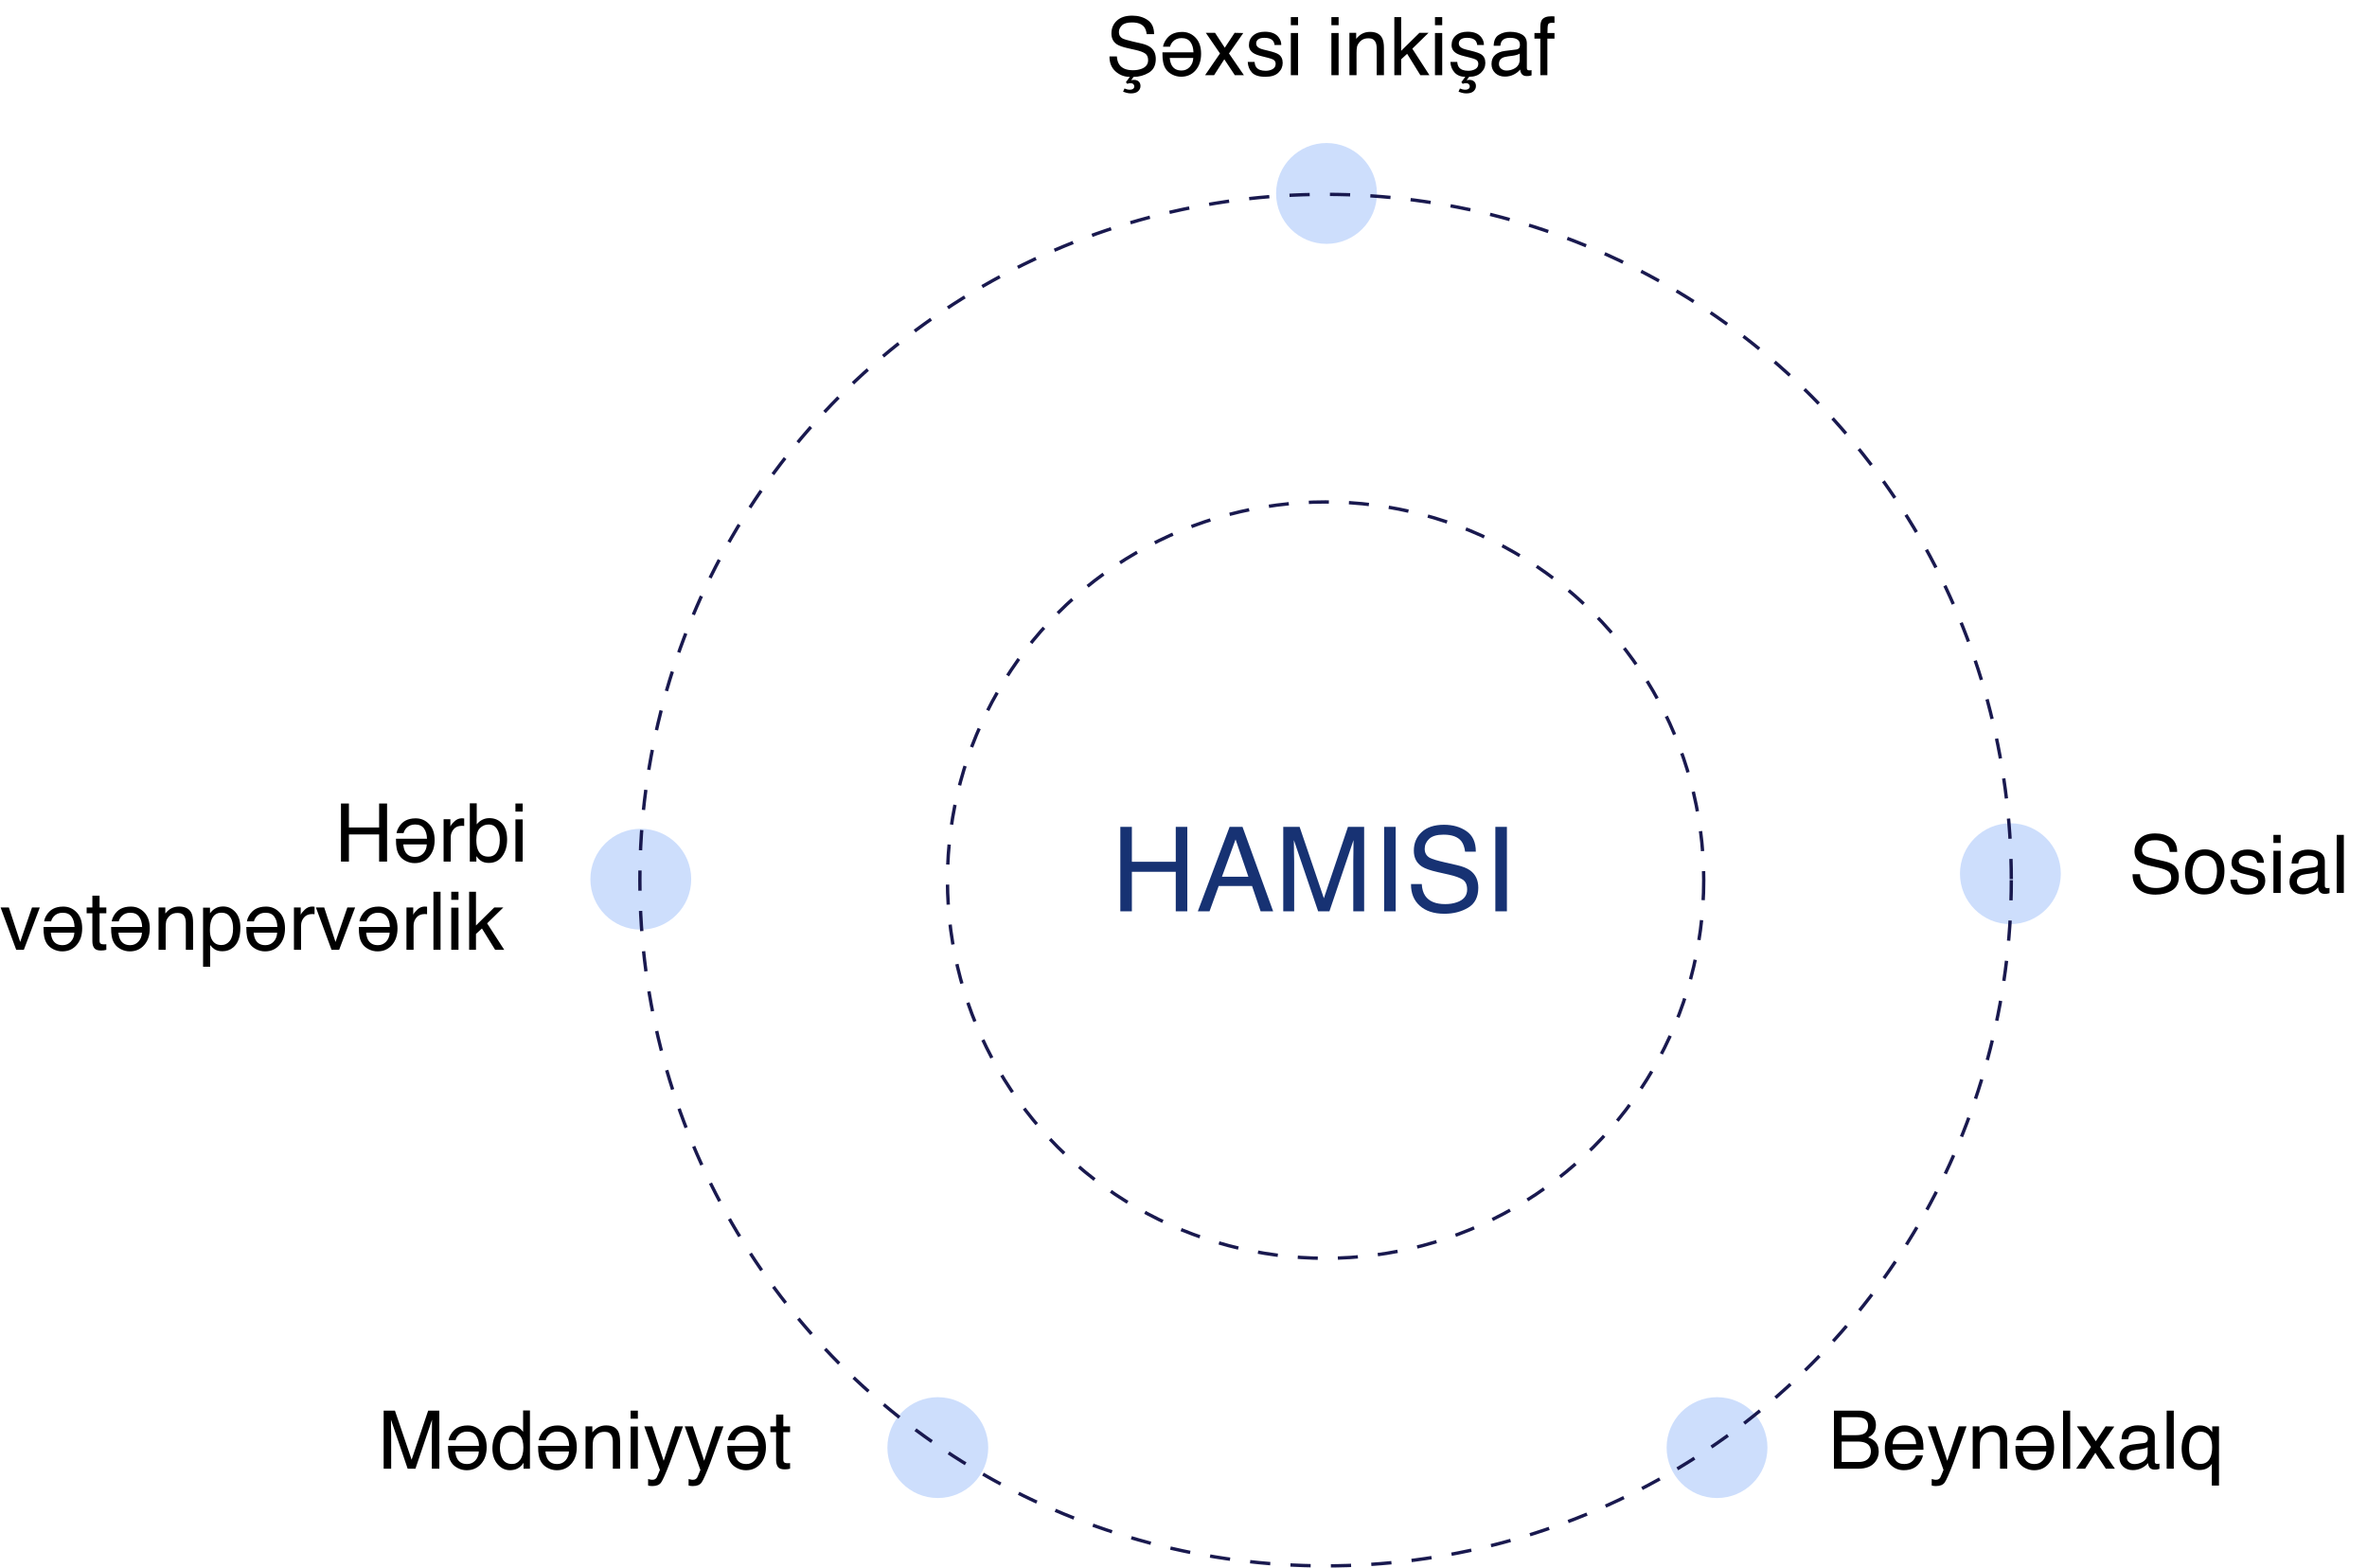 <svg width="1291" height="855" viewBox="0 0 1291 855" fill="none" xmlns="http://www.w3.org/2000/svg">
<path d="M611.045 450.971H617.343V469.99H641.282V450.971H647.58V497H641.282V475.474H617.343V497H611.045V450.971ZM680.887 478.137L673.9 457.802L666.474 478.137H680.887ZM670.641 450.971H677.691L694.392 497H687.561L682.893 483.213H664.688L659.706 497H653.314L670.641 450.971ZM699.907 450.971H708.837L722.059 489.887L735.188 450.971H744.024V497H738.102V469.834C738.102 468.894 738.123 467.338 738.165 465.165C738.207 462.993 738.228 460.664 738.228 458.178L725.099 497H718.926L705.703 458.178V459.588C705.703 460.716 705.724 462.439 705.766 464.758C705.829 467.056 705.86 468.748 705.86 469.834V497H699.907V450.971ZM754.928 450.971H761.226V497H754.928V450.971ZM775.452 482.148C775.598 484.759 776.214 486.879 777.301 488.509C779.369 491.558 783.014 493.083 788.236 493.083C790.576 493.083 792.706 492.749 794.628 492.081C798.346 490.786 800.205 488.467 800.205 485.125C800.205 482.618 799.422 480.832 797.855 479.767C796.268 478.722 793.782 477.813 790.398 477.041L784.163 475.631C780.089 474.711 777.207 473.698 775.515 472.591C772.59 470.669 771.128 467.797 771.128 463.974C771.128 459.838 772.559 456.444 775.421 453.791C778.282 451.138 782.335 449.812 787.578 449.812C792.403 449.812 796.498 450.981 799.861 453.321C803.245 455.64 804.937 459.358 804.937 464.476H799.077C798.764 462.011 798.096 460.12 797.072 458.804C795.171 456.402 791.944 455.201 787.39 455.201C783.713 455.201 781.071 455.974 779.463 457.52C777.854 459.066 777.05 460.862 777.05 462.909C777.05 465.165 777.99 466.815 779.87 467.86C781.102 468.528 783.891 469.364 788.236 470.366L794.691 471.839C797.803 472.549 800.205 473.521 801.897 474.753C804.822 476.905 806.284 480.028 806.284 484.122C806.284 489.219 804.425 492.864 800.707 495.057C797.009 497.251 792.706 498.347 787.797 498.347C782.074 498.347 777.593 496.885 774.355 493.961C771.117 491.057 769.53 487.119 769.592 482.148H775.452ZM815.59 450.971H821.888V497H815.59V450.971Z" fill="#173273"/>
<path d="M609.167 30.779C609.267 32.576 609.692 34.035 610.439 35.157C611.862 37.255 614.371 38.305 617.964 38.305C619.574 38.305 621.041 38.075 622.363 37.615C624.922 36.723 626.201 35.128 626.201 32.828C626.201 31.103 625.655 29.881 624.562 29.162C623.484 28.429 621.781 27.797 619.452 27.265L615.161 26.294C612.358 25.662 610.374 24.965 609.21 24.203C607.197 22.88 606.191 20.904 606.191 18.273C606.191 15.427 607.176 13.091 609.145 11.265C611.115 9.44 613.903 8.527 617.512 8.527C620.832 8.527 623.65 9.332 625.964 10.942C628.293 12.538 629.457 15.096 629.457 18.618H625.425C625.209 16.922 624.749 15.621 624.045 14.715C622.737 13.062 620.516 12.236 617.382 12.236C614.852 12.236 613.034 12.768 611.927 13.831C610.82 14.895 610.267 16.131 610.267 17.54C610.267 19.093 610.913 20.228 612.207 20.947C613.055 21.407 614.974 21.982 617.964 22.672L622.406 23.685C624.548 24.174 626.201 24.843 627.366 25.691C629.378 27.171 630.384 29.32 630.384 32.138C630.384 35.645 629.105 38.154 626.546 39.663C624.002 41.172 621.242 41.927 618.266 41.927L616.951 43.76C617.368 43.631 617.907 43.566 618.568 43.566C619.574 43.566 620.401 43.853 621.048 44.428C621.709 45.018 622.04 45.852 622.04 46.93C622.04 48.022 621.608 48.964 620.746 49.754C619.883 50.545 618.561 50.94 616.778 50.94C616.017 50.94 615.226 50.833 614.407 50.617C613.947 50.502 613.328 50.301 612.552 50.013L613.307 48.267C613.853 48.468 614.277 48.611 614.579 48.698C615.168 48.856 615.7 48.935 616.175 48.935C616.707 48.935 617.167 48.856 617.555 48.698C618.302 48.396 618.676 47.85 618.676 47.059C618.676 46.599 618.482 46.197 618.094 45.852C617.72 45.521 617.217 45.356 616.584 45.356C616.268 45.356 615.981 45.384 615.722 45.442C615.477 45.499 615.183 45.593 614.838 45.722L614.083 44.838L616.218 41.927C613.242 41.927 610.64 40.928 608.412 38.93C606.184 36.917 605.092 34.201 605.135 30.779H609.167ZM635.904 37.701C635.128 36.537 634.611 35.178 634.352 33.626C634.122 32.562 634.007 30.866 634.007 28.537H650.933C650.861 26.194 650.308 24.318 649.273 22.909C648.238 21.486 646.635 20.774 644.465 20.774C642.438 20.774 640.821 21.443 639.613 22.78C638.923 23.556 638.434 24.454 638.147 25.475H634.33C634.431 24.627 634.761 23.685 635.322 22.65C635.897 21.601 636.537 20.746 637.241 20.084C638.42 18.934 639.879 18.158 641.618 17.756C642.553 17.526 643.609 17.411 644.788 17.411C647.663 17.411 650.1 18.46 652.098 20.559C654.096 22.643 655.095 25.569 655.095 29.335C655.095 33.044 654.089 36.055 652.076 38.369C650.064 40.684 647.433 41.841 644.184 41.841C642.546 41.841 640.957 41.46 639.419 40.698C637.881 39.922 636.709 38.923 635.904 37.701ZM637.996 31.62C638.154 33.302 638.521 34.646 639.096 35.653C640.159 37.521 641.935 38.456 644.421 38.456C646.204 38.456 647.699 37.816 648.906 36.537C650.114 35.243 650.754 33.604 650.826 31.62H637.996ZM657.682 17.907H662.706L668.011 26.036L673.38 17.907L678.102 18.014L670.318 29.162L678.447 41H673.488L667.752 32.332L662.189 41H657.273L665.402 29.162L657.682 17.907ZM684.269 33.755C684.384 35.049 684.707 36.041 685.239 36.731C686.217 37.981 687.913 38.607 690.328 38.607C691.765 38.607 693.03 38.297 694.123 37.679C695.215 37.047 695.762 36.077 695.762 34.769C695.762 33.777 695.323 33.022 694.446 32.504C693.886 32.188 692.779 31.822 691.126 31.405L688.042 30.628C686.073 30.14 684.621 29.593 683.687 28.99C682.019 27.94 681.185 26.488 681.185 24.634C681.185 22.449 681.969 20.681 683.536 19.33C685.117 17.979 687.237 17.303 689.897 17.303C693.375 17.303 695.884 18.323 697.422 20.365C698.385 21.659 698.852 23.053 698.824 24.548H695.158C695.086 23.671 694.777 22.873 694.231 22.154C693.339 21.134 691.794 20.623 689.595 20.623C688.129 20.623 687.015 20.904 686.253 21.464C685.505 22.025 685.131 22.765 685.131 23.685C685.131 24.692 685.627 25.497 686.619 26.1C687.194 26.46 688.042 26.776 689.164 27.049L691.729 27.674C694.518 28.35 696.387 29.004 697.336 29.637C698.845 30.628 699.6 32.188 699.6 34.316C699.6 36.371 698.816 38.147 697.249 39.642C695.697 41.137 693.325 41.884 690.134 41.884C686.698 41.884 684.262 41.108 682.824 39.555C681.401 37.988 680.639 36.055 680.539 33.755H684.269ZM704.042 18.014H707.988V41H704.042V18.014ZM704.042 9.325H707.988V13.723H704.042V9.325ZM726.165 18.014H730.111V41H726.165V18.014ZM726.165 9.325H730.111V13.723H726.165V9.325ZM735.997 17.907H739.684V21.184C740.777 19.833 741.934 18.863 743.156 18.273C744.378 17.684 745.736 17.389 747.231 17.389C750.509 17.389 752.723 18.532 753.873 20.817C754.505 22.068 754.821 23.858 754.821 26.187V41H750.875V26.445C750.875 25.037 750.667 23.901 750.25 23.038C749.56 21.601 748.309 20.882 746.498 20.882C745.578 20.882 744.823 20.976 744.234 21.163C743.17 21.479 742.236 22.111 741.431 23.06C740.784 23.822 740.36 24.613 740.159 25.432C739.972 26.237 739.878 27.394 739.878 28.904V41H735.997V17.907ZM760.492 9.325H764.222V27.718L774.184 17.907H779.144L770.303 26.553L779.64 41H774.68L767.478 29.356L764.222 32.332V41H760.492V9.325ZM782.658 18.014H786.604V41H782.658V18.014ZM782.658 9.325H786.604V13.723H782.658V9.325ZM794.798 33.755C794.913 35.049 795.236 36.041 795.768 36.731C796.746 37.981 798.442 38.607 800.857 38.607C802.295 38.607 803.56 38.297 804.652 37.679C805.745 37.047 806.291 36.077 806.291 34.769C806.291 33.777 805.852 33.022 804.976 32.504C804.415 32.188 803.308 31.822 801.655 31.405L798.571 30.628C796.602 30.14 795.15 29.593 794.216 28.99C792.548 27.94 791.715 26.488 791.715 24.634C791.715 22.449 792.498 20.681 794.065 19.33C795.646 17.979 797.766 17.303 800.426 17.303C803.905 17.303 806.413 18.323 807.951 20.365C808.914 21.659 809.381 23.053 809.353 24.548H805.687C805.615 23.671 805.306 22.873 804.76 22.154C803.869 21.134 802.323 20.623 800.124 20.623C798.658 20.623 797.544 20.904 796.782 21.464C796.034 22.025 795.661 22.765 795.661 23.685C795.661 24.692 796.156 25.497 797.148 26.1C797.723 26.46 798.571 26.776 799.693 27.049L802.259 27.674C805.047 28.35 806.916 29.004 807.865 29.637C809.374 30.628 810.129 32.188 810.129 34.316C810.129 36.371 809.346 38.147 807.779 39.642C806.226 41.137 804.063 41.884 801.288 41.884L799.908 43.76C800.325 43.631 800.864 43.566 801.526 43.566C802.532 43.566 803.358 43.853 804.005 44.428C804.666 45.018 804.997 45.852 804.997 46.93C804.997 48.022 804.566 48.964 803.703 49.754C802.841 50.545 801.518 50.94 799.736 50.94C798.974 50.94 798.183 50.833 797.364 50.617C796.904 50.502 796.286 50.301 795.51 50.013L796.264 48.267C796.811 48.468 797.235 48.611 797.536 48.698C798.126 48.856 798.658 48.935 799.132 48.935C799.664 48.935 800.124 48.856 800.512 48.698C801.26 48.396 801.633 47.85 801.633 47.059C801.633 46.599 801.439 46.197 801.051 45.852C800.677 45.521 800.174 45.356 799.542 45.356C799.226 45.356 798.938 45.384 798.679 45.442C798.435 45.499 798.14 45.593 797.795 45.722L797.041 44.838L799.197 41.884C796.739 41.884 794.791 41.108 793.353 39.555C791.93 37.988 791.168 36.055 791.068 33.755H794.798ZM817.546 34.855C817.546 35.976 817.956 36.86 818.775 37.507C819.595 38.154 820.565 38.477 821.686 38.477C823.052 38.477 824.375 38.161 825.654 37.528C827.81 36.479 828.888 34.761 828.888 32.375V29.248C828.414 29.55 827.803 29.802 827.055 30.003C826.308 30.204 825.575 30.348 824.856 30.434L822.506 30.736C821.097 30.923 820.04 31.218 819.336 31.62C818.143 32.296 817.546 33.374 817.546 34.855ZM826.948 27.006C827.839 26.891 828.435 26.517 828.737 25.885C828.91 25.54 828.996 25.044 828.996 24.397C828.996 23.074 828.522 22.119 827.573 21.529C826.639 20.925 825.295 20.623 823.541 20.623C821.514 20.623 820.076 21.17 819.228 22.262C818.754 22.866 818.445 23.764 818.301 24.957H814.679C814.75 22.111 815.67 20.135 817.439 19.028C819.221 17.907 821.284 17.346 823.627 17.346C826.344 17.346 828.55 17.863 830.247 18.898C831.929 19.933 832.77 21.544 832.77 23.729V37.032C832.77 37.435 832.849 37.758 833.007 38.003C833.179 38.247 833.531 38.369 834.063 38.369C834.236 38.369 834.43 38.362 834.645 38.348C834.861 38.319 835.091 38.283 835.335 38.24V41.108C834.732 41.28 834.272 41.388 833.955 41.431C833.639 41.474 833.208 41.496 832.662 41.496C831.325 41.496 830.355 41.022 829.751 40.073C829.435 39.57 829.212 38.858 829.082 37.938C828.292 38.973 827.156 39.872 825.675 40.633C824.195 41.395 822.563 41.776 820.781 41.776C818.639 41.776 816.885 41.129 815.52 39.836C814.168 38.528 813.493 36.896 813.493 34.941C813.493 32.799 814.161 31.139 815.498 29.96C816.835 28.781 818.589 28.055 820.759 27.782L826.948 27.006ZM840.122 14.392C840.18 12.782 840.46 11.603 840.963 10.856C841.869 9.533 843.615 8.872 846.203 8.872C846.447 8.872 846.699 8.879 846.958 8.893C847.216 8.908 847.511 8.929 847.842 8.958V12.494C847.439 12.466 847.144 12.451 846.958 12.451C846.785 12.437 846.62 12.43 846.462 12.43C845.283 12.43 844.579 12.739 844.349 13.357C844.119 13.961 844.004 15.513 844.004 18.014H847.842V21.076H843.96V41H840.122V21.076H836.91V18.014H840.122V14.392Z" fill="black"/>
<path d="M1167.17 476.779C1167.27 478.576 1167.69 480.035 1168.44 481.157C1169.86 483.255 1172.37 484.305 1175.96 484.305C1177.57 484.305 1179.04 484.075 1180.36 483.615C1182.92 482.723 1184.2 481.128 1184.2 478.828C1184.2 477.103 1183.66 475.874 1182.58 475.141C1181.49 474.422 1179.78 473.797 1177.45 473.265L1173.16 472.294C1170.36 471.662 1168.37 470.965 1167.21 470.203C1165.2 468.88 1164.19 466.904 1164.19 464.273C1164.19 461.427 1165.18 459.091 1167.15 457.265C1169.11 455.44 1171.9 454.527 1175.51 454.527C1178.83 454.527 1181.65 455.332 1183.96 456.942C1186.29 458.538 1187.46 461.096 1187.46 464.618H1183.42C1183.21 462.922 1182.75 461.621 1182.04 460.715C1180.74 459.062 1178.52 458.236 1175.38 458.236C1172.85 458.236 1171.03 458.768 1169.93 459.831C1168.82 460.895 1168.27 462.131 1168.27 463.54C1168.27 465.093 1168.91 466.228 1170.21 466.947C1171.06 467.407 1172.97 467.982 1175.96 468.672L1180.41 469.685C1182.55 470.174 1184.2 470.843 1185.37 471.691C1187.38 473.171 1188.38 475.32 1188.38 478.138C1188.38 481.645 1187.1 484.154 1184.55 485.663C1182 487.172 1179.04 487.927 1175.66 487.927C1171.72 487.927 1168.64 486.921 1166.41 484.908C1164.18 482.91 1163.09 480.201 1163.13 476.779H1167.17ZM1202.46 484.499C1205.04 484.499 1206.8 483.528 1207.75 481.588C1208.71 479.633 1209.19 477.462 1209.19 475.076C1209.19 472.92 1208.85 471.166 1208.16 469.815C1207.06 467.687 1205.18 466.623 1202.51 466.623C1200.14 466.623 1198.41 467.529 1197.33 469.34C1196.25 471.152 1195.72 473.337 1195.72 475.895C1195.72 478.353 1196.25 480.402 1197.33 482.041C1198.41 483.679 1200.12 484.499 1202.46 484.499ZM1202.62 463.238C1205.59 463.238 1208.11 464.23 1210.16 466.214C1212.22 468.198 1213.25 471.116 1213.25 474.968C1213.25 478.691 1212.34 481.768 1210.53 484.197C1208.72 486.626 1205.91 487.841 1202.1 487.841C1198.92 487.841 1196.4 486.77 1194.53 484.628C1192.66 482.472 1191.73 479.583 1191.73 475.96C1191.73 472.079 1192.71 468.988 1194.68 466.688C1196.65 464.388 1199.29 463.238 1202.62 463.238ZM1220.19 479.755C1220.3 481.049 1220.63 482.041 1221.16 482.731C1222.14 483.981 1223.83 484.607 1226.25 484.607C1227.69 484.607 1228.95 484.298 1230.04 483.679C1231.14 483.047 1231.68 482.077 1231.68 480.768C1231.68 479.777 1231.24 479.022 1230.37 478.504C1229.81 478.188 1228.7 477.822 1227.05 477.405L1223.96 476.628C1221.99 476.14 1220.54 475.593 1219.61 474.99C1217.94 473.94 1217.11 472.488 1217.11 470.634C1217.11 468.449 1217.89 466.681 1219.46 465.33C1221.04 463.978 1223.16 463.303 1225.82 463.303C1229.3 463.303 1231.8 464.323 1233.34 466.365C1234.31 467.658 1234.77 469.053 1234.74 470.548H1231.08C1231.01 469.671 1230.7 468.873 1230.15 468.154C1229.26 467.134 1227.71 466.623 1225.51 466.623C1224.05 466.623 1222.93 466.904 1222.17 467.464C1221.43 468.025 1221.05 468.765 1221.05 469.685C1221.05 470.692 1221.55 471.497 1222.54 472.1C1223.11 472.46 1223.96 472.776 1225.08 473.049L1227.65 473.674C1230.44 474.35 1232.31 475.004 1233.26 475.637C1234.77 476.628 1235.52 478.188 1235.52 480.316C1235.52 482.371 1234.74 484.147 1233.17 485.642C1231.62 487.137 1229.25 487.884 1226.05 487.884C1222.62 487.884 1220.18 487.108 1218.74 485.555C1217.32 483.988 1216.56 482.055 1216.46 479.755H1220.19ZM1239.96 464.014H1243.91V487H1239.96V464.014ZM1239.96 455.325H1243.91V459.723H1239.96V455.325ZM1252.77 480.855C1252.77 481.976 1253.18 482.86 1254 483.507C1254.82 484.154 1255.79 484.477 1256.91 484.477C1258.28 484.477 1259.6 484.161 1260.88 483.528C1263.03 482.479 1264.11 480.761 1264.11 478.375V475.248C1263.64 475.55 1263.03 475.802 1262.28 476.003C1261.53 476.204 1260.8 476.348 1260.08 476.434L1257.73 476.736C1256.32 476.923 1255.26 477.218 1254.56 477.62C1253.37 478.296 1252.77 479.374 1252.77 480.855ZM1262.17 473.006C1263.06 472.891 1263.66 472.517 1263.96 471.885C1264.13 471.54 1264.22 471.044 1264.22 470.397C1264.22 469.074 1263.75 468.118 1262.8 467.529C1261.86 466.925 1260.52 466.623 1258.76 466.623C1256.74 466.623 1255.3 467.17 1254.45 468.262C1253.98 468.866 1253.67 469.764 1253.52 470.958H1249.9C1249.97 468.111 1250.89 466.135 1252.66 465.028C1254.44 463.907 1256.51 463.346 1258.85 463.346C1261.57 463.346 1263.77 463.863 1265.47 464.898C1267.15 465.933 1267.99 467.543 1267.99 469.728V483.033C1267.99 483.435 1268.07 483.758 1268.23 484.003C1268.4 484.247 1268.75 484.369 1269.29 484.369C1269.46 484.369 1269.65 484.362 1269.87 484.348C1270.08 484.319 1270.31 484.283 1270.56 484.24V487.108C1269.96 487.28 1269.5 487.388 1269.18 487.431C1268.86 487.474 1268.43 487.496 1267.89 487.496C1266.55 487.496 1265.58 487.022 1264.97 486.073C1264.66 485.57 1264.44 484.858 1264.31 483.938C1263.52 484.973 1262.38 485.872 1260.9 486.633C1259.42 487.395 1257.79 487.776 1256 487.776C1253.86 487.776 1252.11 487.129 1250.74 485.836C1249.39 484.528 1248.72 482.896 1248.72 480.941C1248.72 478.799 1249.38 477.139 1250.72 475.96C1252.06 474.781 1253.81 474.055 1255.98 473.782L1262.17 473.006ZM1274.48 455.325H1278.36V487H1274.48V455.325Z" fill="black"/>
<path d="M185.971 438.218H190.305V451.306H206.778V438.218H211.112V469.893H206.778V455.079H190.305V469.893H185.971V438.218ZM217.861 466.594C217.085 465.429 216.568 464.071 216.309 462.518C216.079 461.455 215.964 459.758 215.964 457.43H232.89C232.819 455.087 232.265 453.211 231.23 451.802C230.195 450.379 228.592 449.667 226.422 449.667C224.395 449.667 222.778 450.336 221.57 451.673C220.88 452.449 220.391 453.347 220.104 454.368H216.287C216.388 453.52 216.719 452.578 217.279 451.543C217.854 450.494 218.494 449.638 219.198 448.977C220.377 447.827 221.836 447.051 223.576 446.648C224.51 446.418 225.566 446.303 226.745 446.303C229.62 446.303 232.057 447.353 234.055 449.452C236.053 451.536 237.052 454.461 237.052 458.228C237.052 461.936 236.046 464.948 234.033 467.262C232.021 469.577 229.39 470.734 226.141 470.734C224.503 470.734 222.914 470.353 221.376 469.591C219.838 468.815 218.666 467.816 217.861 466.594ZM219.953 460.513C220.111 462.195 220.478 463.539 221.053 464.545C222.116 466.414 223.892 467.348 226.379 467.348C228.161 467.348 229.656 466.709 230.864 465.429C232.071 464.136 232.711 462.497 232.783 460.513H219.953ZM241.947 446.799H245.634V450.788C245.936 450.012 246.676 449.071 247.855 447.964C249.034 446.843 250.392 446.282 251.93 446.282C252.002 446.282 252.124 446.289 252.297 446.303C252.469 446.318 252.764 446.347 253.181 446.39V450.487C252.951 450.443 252.735 450.415 252.534 450.4C252.347 450.386 252.139 450.379 251.909 450.379C249.954 450.379 248.451 451.011 247.402 452.276C246.353 453.527 245.828 454.972 245.828 456.61V469.893H241.947V446.799ZM256.243 438.11H260.016V449.603C260.864 448.496 261.878 447.655 263.056 447.08C264.235 446.49 265.514 446.196 266.894 446.196C269.769 446.196 272.098 447.188 273.881 449.171C275.678 451.141 276.576 454.052 276.576 457.904C276.576 461.555 275.692 464.588 273.924 467.003C272.156 469.418 269.705 470.626 266.571 470.626C264.817 470.626 263.337 470.202 262.129 469.354C261.41 468.851 260.641 468.046 259.822 466.939V469.893H256.243V438.11ZM266.334 467.198C268.433 467.198 269.999 466.364 271.034 464.696C272.084 463.029 272.609 460.829 272.609 458.098C272.609 455.669 272.084 453.656 271.034 452.061C269.999 450.465 268.469 449.667 266.442 449.667C264.674 449.667 263.121 450.321 261.784 451.629C260.462 452.938 259.8 455.094 259.8 458.098C259.8 460.269 260.074 462.03 260.62 463.381C261.64 465.925 263.545 467.198 266.334 467.198ZM281.126 446.907H285.072V469.893H281.126V446.907ZM281.126 438.218H285.072V442.616H281.126V438.218Z" fill="black"/>
<path d="M4.842 494.928L11.009 513.73L17.456 494.928H21.704L12.993 518.021H8.853L0.336 494.928H4.842ZM25.629 514.722C24.852 513.558 24.335 512.199 24.076 510.647C23.846 509.583 23.731 507.887 23.731 505.558H40.658C40.586 503.215 40.032 501.339 38.997 499.93C37.962 498.507 36.359 497.796 34.189 497.796C32.162 497.796 30.545 498.464 29.337 499.801C28.647 500.577 28.159 501.476 27.871 502.496H24.055C24.155 501.648 24.486 500.707 25.046 499.672C25.621 498.622 26.261 497.767 26.965 497.106C28.144 495.956 29.603 495.179 31.343 494.777C32.277 494.547 33.334 494.432 34.512 494.432C37.387 494.432 39.824 495.481 41.822 497.58C43.82 499.664 44.819 502.59 44.819 506.356C44.819 510.065 43.813 513.076 41.8 515.391C39.788 517.705 37.157 518.862 33.909 518.862C32.27 518.862 30.681 518.481 29.143 517.719C27.605 516.943 26.434 515.944 25.629 514.722ZM27.72 508.642C27.878 510.323 28.245 511.668 28.82 512.674C29.884 514.542 31.659 515.477 34.146 515.477C35.928 515.477 37.423 514.837 38.631 513.558C39.838 512.264 40.478 510.625 40.55 508.642H27.72ZM50.382 488.481H54.307V494.928H57.994V498.098H54.307V513.17C54.307 513.975 54.58 514.514 55.126 514.787C55.428 514.945 55.931 515.024 56.635 515.024C56.822 515.024 57.023 515.024 57.239 515.024C57.455 515.01 57.706 514.988 57.994 514.959V518.021C57.548 518.151 57.081 518.244 56.592 518.302C56.118 518.359 55.6 518.388 55.04 518.388C53.228 518.388 51.999 517.928 51.353 517.008C50.706 516.073 50.382 514.866 50.382 513.385V498.098H47.256V494.928H50.382V488.481ZM62.5 514.722C61.724 513.558 61.207 512.199 60.948 510.647C60.718 509.583 60.603 507.887 60.603 505.558H77.529C77.457 503.215 76.904 501.339 75.869 499.93C74.834 498.507 73.231 497.796 71.061 497.796C69.034 497.796 67.417 498.464 66.209 499.801C65.519 500.577 65.03 501.476 64.743 502.496H60.926C61.027 501.648 61.358 500.707 61.918 499.672C62.493 498.622 63.133 497.767 63.837 497.106C65.016 495.956 66.475 495.179 68.214 494.777C69.149 494.547 70.205 494.432 71.384 494.432C74.259 494.432 76.696 495.481 78.694 497.58C80.692 499.664 81.691 502.59 81.691 506.356C81.691 510.065 80.685 513.076 78.672 515.391C76.66 517.705 74.029 518.862 70.78 518.862C69.142 518.862 67.553 518.481 66.015 517.719C64.477 516.943 63.305 515.944 62.5 514.722ZM64.592 508.642C64.75 510.323 65.117 511.668 65.692 512.674C66.755 514.542 68.531 515.477 71.017 515.477C72.8 515.477 74.295 514.837 75.502 513.558C76.71 512.264 77.35 510.625 77.422 508.642H64.592ZM86.478 494.928H90.165V498.205C91.257 496.854 92.415 495.884 93.637 495.294C94.858 494.705 96.217 494.41 97.712 494.41C100.989 494.41 103.203 495.553 104.353 497.839C104.986 499.089 105.302 500.879 105.302 503.208V518.021H101.356V503.467C101.356 502.058 101.147 500.922 100.731 500.06C100.041 498.622 98.79 497.903 96.979 497.903C96.059 497.903 95.304 497.997 94.715 498.184C93.651 498.5 92.717 499.133 91.912 500.081C91.265 500.843 90.841 501.634 90.639 502.453C90.453 503.258 90.359 504.415 90.359 505.925V518.021H86.478V494.928ZM120.805 515.412C122.617 515.412 124.119 514.657 125.312 513.148C126.519 511.624 127.123 509.353 127.123 506.334C127.123 504.494 126.857 502.913 126.325 501.591C125.319 499.046 123.479 497.774 120.805 497.774C118.117 497.774 116.277 499.118 115.285 501.806C114.753 503.244 114.487 505.069 114.487 507.283C114.487 509.066 114.753 510.582 115.285 511.833C116.292 514.219 118.132 515.412 120.805 515.412ZM110.757 495.036H114.531V498.098C115.307 497.048 116.155 496.236 117.075 495.661C118.383 494.798 119.921 494.367 121.689 494.367C124.306 494.367 126.526 495.373 128.352 497.386C130.178 499.384 131.091 502.245 131.091 505.968C131.091 510.999 129.775 514.593 127.145 516.749C125.477 518.115 123.537 518.797 121.323 518.797C119.583 518.797 118.124 518.417 116.946 517.655C116.256 517.223 115.487 516.483 114.638 515.434V527.228H110.757V495.036ZM136.244 514.722C135.468 513.558 134.95 512.199 134.691 510.647C134.461 509.583 134.346 507.887 134.346 505.558H151.273C151.201 503.215 150.648 501.339 149.613 499.93C148.578 498.507 146.975 497.796 144.804 497.796C142.777 497.796 141.16 498.464 139.953 499.801C139.263 500.577 138.774 501.476 138.486 502.496H134.67C134.771 501.648 135.101 500.707 135.662 499.672C136.237 498.622 136.876 497.767 137.581 497.106C138.76 495.956 140.219 495.179 141.958 494.777C142.892 494.547 143.949 494.432 145.128 494.432C148.003 494.432 150.439 495.481 152.437 497.58C154.436 499.664 155.435 502.59 155.435 506.356C155.435 510.065 154.428 513.076 152.416 515.391C150.403 517.705 147.773 518.862 144.524 518.862C142.885 518.862 141.297 518.481 139.759 517.719C138.221 516.943 137.049 515.944 136.244 514.722ZM138.336 508.642C138.494 510.323 138.86 511.668 139.435 512.674C140.499 514.542 142.274 515.477 144.761 515.477C146.544 515.477 148.039 514.837 149.246 513.558C150.454 512.264 151.093 510.625 151.165 508.642H138.336ZM160.329 494.928H164.016V498.917C164.318 498.141 165.059 497.199 166.237 496.092C167.416 494.971 168.775 494.41 170.313 494.41C170.385 494.41 170.507 494.418 170.679 494.432C170.852 494.446 171.146 494.475 171.563 494.518V498.615C171.333 498.572 171.118 498.543 170.916 498.529C170.73 498.514 170.521 498.507 170.291 498.507C168.336 498.507 166.834 499.14 165.785 500.405C164.735 501.655 164.21 503.1 164.21 504.739V518.021H160.329V494.928ZM176.825 494.928L182.991 513.73L189.439 494.928H193.686L184.975 518.021H180.835L172.318 494.928H176.825ZM197.611 514.722C196.834 513.558 196.317 512.199 196.058 510.647C195.828 509.583 195.713 507.887 195.713 505.558H212.64C212.568 503.215 212.014 501.339 210.979 499.93C209.944 498.507 208.342 497.796 206.171 497.796C204.144 497.796 202.527 498.464 201.319 499.801C200.629 500.577 200.141 501.476 199.853 502.496H196.037C196.137 501.648 196.468 500.707 197.029 499.672C197.604 498.622 198.243 497.767 198.948 497.106C200.126 495.956 201.585 495.179 203.325 494.777C204.259 494.547 205.316 494.432 206.494 494.432C209.369 494.432 211.806 495.481 213.804 497.58C215.802 499.664 216.801 502.59 216.801 506.356C216.801 510.065 215.795 513.076 213.783 515.391C211.77 517.705 209.139 518.862 205.891 518.862C204.252 518.862 202.664 518.481 201.125 517.719C199.587 516.943 198.416 515.944 197.611 514.722ZM199.702 508.642C199.86 510.323 200.227 511.668 200.802 512.674C201.866 514.542 203.641 515.477 206.128 515.477C207.91 515.477 209.405 514.837 210.613 513.558C211.82 512.264 212.46 510.625 212.532 508.642H199.702ZM221.696 494.928H225.383V498.917C225.685 498.141 226.425 497.199 227.604 496.092C228.783 494.971 230.141 494.41 231.679 494.41C231.751 494.41 231.873 494.418 232.046 494.432C232.218 494.446 232.513 494.475 232.93 494.518V498.615C232.7 498.572 232.484 498.543 232.283 498.529C232.096 498.514 231.888 498.507 231.658 498.507C229.703 498.507 228.201 499.14 227.151 500.405C226.102 501.655 225.577 503.1 225.577 504.739V518.021H221.696V494.928ZM236.402 486.346H240.283V518.021H236.402V486.346ZM246.126 495.036H250.072V518.021H246.126V495.036ZM246.126 486.346H250.072V490.745H246.126V486.346ZM255.872 486.346H259.603V504.739L269.565 494.928H274.524L265.683 503.574L275.02 518.021H270.061L262.859 506.378L259.603 509.353V518.021H255.872V486.346Z" fill="black"/>
<path d="M1012.27 782.715C1014.08 782.715 1015.49 782.463 1016.49 781.96C1018.07 781.17 1018.86 779.747 1018.86 777.691C1018.86 775.621 1018.02 774.227 1016.34 773.508C1015.39 773.105 1013.98 772.904 1012.12 772.904H1004.46V782.715H1012.27ZM1013.71 797.334C1016.34 797.334 1018.22 796.573 1019.34 795.049C1020.04 794.086 1020.4 792.921 1020.4 791.556C1020.4 789.256 1019.37 787.689 1017.31 786.855C1016.22 786.409 1014.77 786.187 1012.98 786.187H1004.46V797.334H1013.71ZM1000.26 769.325H1013.86C1017.57 769.325 1020.21 770.432 1021.78 772.645C1022.7 773.953 1023.16 775.463 1023.16 777.173C1023.16 779.172 1022.59 780.81 1021.45 782.09C1020.86 782.765 1020.01 783.383 1018.91 783.944C1020.53 784.562 1021.75 785.259 1022.55 786.036C1023.97 787.416 1024.69 789.32 1024.69 791.75C1024.69 793.791 1024.05 795.638 1022.77 797.291C1020.86 799.764 1017.81 801 1013.65 801H1000.26V769.325ZM1038.92 777.389C1040.56 777.389 1042.14 777.777 1043.68 778.553C1045.22 779.315 1046.39 780.307 1047.2 781.529C1047.97 782.693 1048.49 784.052 1048.75 785.604C1048.98 786.668 1049.09 788.364 1049.09 790.693H1032.17C1032.24 793.036 1032.79 794.919 1033.83 796.343C1034.86 797.751 1036.47 798.456 1038.64 798.456C1040.66 798.456 1042.28 797.787 1043.49 796.45C1044.18 795.674 1044.67 794.776 1044.95 793.755H1048.77C1048.67 794.603 1048.33 795.552 1047.76 796.601C1047.2 797.636 1046.56 798.484 1045.86 799.146C1044.68 800.296 1043.22 801.072 1041.48 801.474C1040.55 801.704 1039.49 801.819 1038.31 801.819C1035.44 801.819 1033 800.777 1031 798.693C1029.01 796.594 1028.01 793.662 1028.01 789.895C1028.01 786.187 1029.01 783.175 1031.03 780.861C1033.04 778.546 1035.67 777.389 1038.92 777.389ZM1045.11 787.61C1044.95 785.928 1044.58 784.584 1044.01 783.578C1042.94 781.709 1041.17 780.774 1038.68 780.774C1036.9 780.774 1035.4 781.421 1034.2 782.715C1032.99 783.994 1032.35 785.626 1032.28 787.61H1045.11ZM1068.31 777.907H1072.6C1072.05 779.387 1070.84 782.765 1068.95 788.041C1067.55 792.008 1066.37 795.243 1065.42 797.744C1063.18 803.638 1061.59 807.232 1060.67 808.525C1059.75 809.819 1058.17 810.466 1055.93 810.466C1055.38 810.466 1054.96 810.444 1054.66 810.401C1054.37 810.358 1054.01 810.279 1053.58 810.164V806.628C1054.26 806.815 1054.74 806.93 1055.05 806.973C1055.35 807.016 1055.61 807.037 1055.84 807.037C1056.56 807.037 1057.09 806.915 1057.42 806.671C1057.76 806.441 1058.05 806.153 1058.28 805.808C1058.35 805.693 1058.61 805.104 1059.06 804.04C1059.5 802.977 1059.83 802.186 1060.03 801.668L1051.49 777.907H1055.89L1062.08 796.709L1068.31 777.907ZM1075.96 777.907H1079.65V781.184C1080.74 779.833 1081.9 778.863 1083.12 778.273C1084.34 777.684 1085.7 777.389 1087.2 777.389C1090.47 777.389 1092.69 778.532 1093.84 780.818C1094.47 782.068 1094.79 783.858 1094.79 786.187V801H1090.84V786.445C1090.84 785.037 1090.63 783.901 1090.21 783.038C1089.52 781.601 1088.27 780.882 1086.46 780.882C1085.54 780.882 1084.79 780.976 1084.2 781.163C1083.13 781.479 1082.2 782.111 1081.4 783.06C1080.75 783.822 1080.32 784.613 1080.12 785.432C1079.94 786.237 1079.84 787.394 1079.84 788.903V801H1075.96V777.907ZM1101.15 797.701C1100.37 796.537 1099.85 795.178 1099.59 793.626C1099.36 792.562 1099.25 790.866 1099.25 788.537H1116.18C1116.1 786.194 1115.55 784.318 1114.52 782.909C1113.48 781.486 1111.88 780.774 1109.71 780.774C1107.68 780.774 1106.06 781.443 1104.86 782.78C1104.17 783.556 1103.68 784.454 1103.39 785.475H1099.57C1099.67 784.627 1100 783.685 1100.56 782.65C1101.14 781.601 1101.78 780.746 1102.48 780.084C1103.66 778.934 1105.12 778.158 1106.86 777.756C1107.8 777.526 1108.85 777.411 1110.03 777.411C1112.91 777.411 1115.34 778.46 1117.34 780.559C1119.34 782.643 1120.34 785.568 1120.34 789.335C1120.34 793.043 1119.33 796.055 1117.32 798.369C1115.31 800.684 1112.68 801.841 1109.43 801.841C1107.79 801.841 1106.2 801.46 1104.66 800.698C1103.12 799.922 1101.95 798.923 1101.15 797.701ZM1103.24 791.62C1103.4 793.302 1103.76 794.646 1104.34 795.653C1105.4 797.521 1107.18 798.456 1109.66 798.456C1111.45 798.456 1112.94 797.816 1114.15 796.537C1115.36 795.243 1116 793.604 1116.07 791.62H1103.24ZM1125.23 769.325H1129.11V801H1125.23V769.325ZM1132.76 777.907H1137.78L1143.09 786.036L1148.45 777.907L1153.18 778.014L1145.39 789.162L1153.52 801H1148.56L1142.83 792.332L1137.26 801H1132.35L1140.48 789.162L1132.76 777.907ZM1160.01 794.855C1160.01 795.976 1160.42 796.86 1161.24 797.507C1162.06 798.154 1163.03 798.477 1164.15 798.477C1165.52 798.477 1166.84 798.161 1168.12 797.528C1170.28 796.479 1171.35 794.761 1171.35 792.375V789.248C1170.88 789.55 1170.27 789.802 1169.52 790.003C1168.77 790.204 1168.04 790.348 1167.32 790.434L1164.97 790.736C1163.56 790.923 1162.51 791.218 1161.8 791.62C1160.61 792.296 1160.01 793.374 1160.01 794.855ZM1169.41 787.006C1170.3 786.891 1170.9 786.517 1171.2 785.885C1171.38 785.54 1171.46 785.044 1171.46 784.397C1171.46 783.074 1170.99 782.118 1170.04 781.529C1169.1 780.925 1167.76 780.623 1166.01 780.623C1163.98 780.623 1162.54 781.17 1161.69 782.262C1161.22 782.866 1160.91 783.764 1160.77 784.958H1157.14C1157.22 782.111 1158.14 780.135 1159.9 779.028C1161.69 777.907 1163.75 777.346 1166.09 777.346C1168.81 777.346 1171.02 777.863 1172.71 778.898C1174.39 779.933 1175.24 781.543 1175.24 783.728V797.033C1175.24 797.435 1175.31 797.758 1175.47 798.003C1175.64 798.247 1176 798.369 1176.53 798.369C1176.7 798.369 1176.9 798.362 1177.11 798.348C1177.33 798.319 1177.56 798.283 1177.8 798.24V801.108C1177.2 801.28 1176.74 801.388 1176.42 801.431C1176.1 801.474 1175.67 801.496 1175.13 801.496C1173.79 801.496 1172.82 801.022 1172.22 800.073C1171.9 799.57 1171.68 798.858 1171.55 797.938C1170.76 798.973 1169.62 799.872 1168.14 800.633C1166.66 801.395 1165.03 801.776 1163.25 801.776C1161.1 801.776 1159.35 801.129 1157.99 799.836C1156.63 798.528 1155.96 796.896 1155.96 794.941C1155.96 792.799 1156.63 791.139 1157.96 789.96C1159.3 788.781 1161.05 788.055 1163.22 787.782L1169.41 787.006ZM1181.73 769.325H1185.61V801H1181.73V769.325ZM1193.95 789.766C1193.95 791.764 1194.23 793.439 1194.79 794.79C1195.78 797.191 1197.56 798.391 1200.12 798.391C1202.82 798.391 1204.68 797.126 1205.7 794.596C1206.26 793.202 1206.54 791.419 1206.54 789.248C1206.54 787.25 1206.23 785.583 1205.62 784.246C1204.57 781.96 1202.72 780.818 1200.08 780.818C1198.39 780.818 1196.95 781.551 1195.74 783.017C1194.55 784.469 1193.95 786.718 1193.95 789.766ZM1199.69 777.389C1201.6 777.389 1203.21 777.871 1204.52 778.834C1205.24 779.351 1205.93 780.113 1206.59 781.119V777.907H1210.27V810.207H1206.37V798.348C1205.72 799.383 1204.83 800.209 1203.68 800.828C1202.54 801.431 1201.12 801.733 1199.41 801.733C1196.95 801.733 1194.75 800.77 1192.81 798.844C1190.87 796.918 1189.9 793.985 1189.9 790.046C1189.9 786.352 1190.8 783.319 1192.61 780.947C1194.44 778.575 1196.8 777.389 1199.69 777.389Z" fill="black"/>
<path d="M209.256 769.325H215.401L224.501 796.105L233.535 769.325H239.616V801H235.541V782.305C235.541 781.658 235.555 780.588 235.584 779.093C235.612 777.598 235.627 775.995 235.627 774.284L226.592 801H222.344L213.245 774.284V775.254C213.245 776.031 213.259 777.217 213.288 778.812C213.331 780.393 213.353 781.558 213.353 782.305V801H209.256V769.325ZM246.236 797.701C245.459 796.537 244.942 795.178 244.683 793.626C244.453 792.562 244.338 790.866 244.338 788.537H261.265C261.193 786.194 260.639 784.318 259.604 782.909C258.569 781.486 256.966 780.774 254.796 780.774C252.769 780.774 251.152 781.443 249.944 782.78C249.254 783.556 248.766 784.454 248.478 785.475H244.661C244.762 784.627 245.093 783.685 245.653 782.65C246.228 781.601 246.868 780.746 247.572 780.084C248.751 778.934 250.21 778.158 251.95 777.756C252.884 777.526 253.941 777.411 255.119 777.411C257.994 777.411 260.431 778.46 262.429 780.559C264.427 782.643 265.426 785.568 265.426 789.335C265.426 793.043 264.42 796.055 262.407 798.369C260.395 800.684 257.764 801.841 254.516 801.841C252.877 801.841 251.288 801.46 249.75 800.698C248.212 799.922 247.041 798.923 246.236 797.701ZM248.327 791.62C248.485 793.302 248.852 794.646 249.427 795.653C250.491 797.521 252.266 798.456 254.753 798.456C256.535 798.456 258.03 797.816 259.238 796.537C260.445 795.243 261.085 793.604 261.157 791.62H248.327ZM272.671 789.723C272.671 792.195 273.196 794.265 274.245 795.933C275.295 797.6 276.976 798.434 279.291 798.434C281.088 798.434 282.561 797.665 283.711 796.127C284.875 794.574 285.458 792.353 285.458 789.464C285.458 786.546 284.861 784.39 283.668 782.995C282.475 781.587 281.001 780.882 279.248 780.882C277.293 780.882 275.704 781.63 274.482 783.125C273.275 784.62 272.671 786.819 272.671 789.723ZM278.515 777.497C280.283 777.497 281.763 777.871 282.956 778.618C283.646 779.049 284.43 779.804 285.307 780.882V769.217H289.037V801H285.544V797.787C284.638 799.21 283.567 800.238 282.331 800.871C281.095 801.503 279.679 801.819 278.083 801.819C275.51 801.819 273.282 800.741 271.399 798.585C269.516 796.414 268.574 793.532 268.574 789.938C268.574 786.575 269.43 783.664 271.14 781.206C272.865 778.733 275.323 777.497 278.515 777.497ZM295.398 797.701C294.622 796.537 294.104 795.178 293.845 793.626C293.615 792.562 293.5 790.866 293.5 788.537H310.427C310.355 786.194 309.802 784.318 308.767 782.909C307.732 781.486 306.129 780.774 303.958 780.774C301.931 780.774 300.314 781.443 299.107 782.78C298.417 783.556 297.928 784.454 297.64 785.475H293.824C293.925 784.627 294.255 783.685 294.816 782.65C295.391 781.601 296.03 780.746 296.735 780.084C297.914 778.934 299.373 778.158 301.112 777.756C302.046 777.526 303.103 777.411 304.282 777.411C307.157 777.411 309.593 778.46 311.591 780.559C313.589 782.643 314.589 785.568 314.589 789.335C314.589 793.043 313.582 796.055 311.57 798.369C309.557 800.684 306.927 801.841 303.678 801.841C302.039 801.841 300.451 801.46 298.913 800.698C297.375 799.922 296.203 798.923 295.398 797.701ZM297.49 791.62C297.648 793.302 298.014 794.646 298.589 795.653C299.653 797.521 301.428 798.456 303.915 798.456C305.698 798.456 307.193 797.816 308.4 796.537C309.608 795.243 310.247 793.604 310.319 791.62H297.49ZM319.375 777.907H323.063V781.184C324.155 779.833 325.312 778.863 326.534 778.273C327.756 777.684 329.114 777.389 330.609 777.389C333.887 777.389 336.101 778.532 337.251 780.818C337.883 782.068 338.199 783.858 338.199 786.187V801H334.253V786.445C334.253 785.037 334.045 783.901 333.628 783.038C332.938 781.601 331.688 780.882 329.876 780.882C328.956 780.882 328.202 780.976 327.612 781.163C326.548 781.479 325.614 782.111 324.809 783.06C324.162 783.822 323.738 784.613 323.537 785.432C323.35 786.237 323.257 787.394 323.257 788.903V801H319.375V777.907ZM343.957 778.014H347.903V801H343.957V778.014ZM343.957 769.325H347.903V773.723H343.957V769.325ZM368.214 777.907H372.505C371.959 779.387 370.744 782.765 368.861 788.041C367.452 792.008 366.274 795.243 365.325 797.744C363.082 803.638 361.501 807.232 360.581 808.525C359.661 809.819 358.08 810.466 355.838 810.466C355.291 810.466 354.867 810.444 354.565 810.401C354.278 810.358 353.918 810.279 353.487 810.164V806.628C354.163 806.815 354.652 806.93 354.953 806.973C355.255 807.016 355.521 807.037 355.751 807.037C356.47 807.037 356.995 806.915 357.325 806.671C357.67 806.441 357.958 806.153 358.188 805.808C358.26 805.693 358.518 805.104 358.964 804.04C359.41 802.977 359.733 802.186 359.934 801.668L351.396 777.907H355.794L361.983 796.709L368.214 777.907ZM390.294 777.907H394.585C394.039 779.387 392.824 782.765 390.941 788.041C389.532 792.008 388.354 795.243 387.405 797.744C385.162 803.638 383.581 807.232 382.661 808.525C381.741 809.819 380.16 810.466 377.917 810.466C377.371 810.466 376.947 810.444 376.645 810.401C376.358 810.358 375.998 810.279 375.567 810.164V806.628C376.243 806.815 376.732 806.93 377.033 806.973C377.335 807.016 377.601 807.037 377.831 807.037C378.55 807.037 379.075 806.915 379.405 806.671C379.75 806.441 380.038 806.153 380.268 805.808C380.34 805.693 380.598 805.104 381.044 804.04C381.49 802.977 381.813 802.186 382.014 801.668L373.476 777.907H377.874L384.063 796.709L390.294 777.907ZM398.553 797.701C397.776 796.537 397.259 795.178 397 793.626C396.77 792.562 396.655 790.866 396.655 788.537H413.582C413.51 786.194 412.956 784.318 411.921 782.909C410.886 781.486 409.284 780.774 407.113 780.774C405.086 780.774 403.469 781.443 402.261 782.78C401.571 783.556 401.083 784.454 400.795 785.475H396.979C397.079 784.627 397.41 783.685 397.971 782.65C398.546 781.601 399.185 780.746 399.89 780.084C401.068 778.934 402.527 778.158 404.267 777.756C405.201 777.526 406.258 777.411 407.436 777.411C410.311 777.411 412.748 778.46 414.746 780.559C416.744 782.643 417.743 785.568 417.743 789.335C417.743 793.043 416.737 796.055 414.725 798.369C412.712 800.684 410.081 801.841 406.833 801.841C405.194 801.841 403.606 801.46 402.067 800.698C400.529 799.922 399.358 798.923 398.553 797.701ZM400.644 791.62C400.802 793.302 401.169 794.646 401.744 795.653C402.808 797.521 404.583 798.456 407.07 798.456C408.852 798.456 410.347 797.816 411.555 796.537C412.762 795.243 413.402 793.604 413.474 791.62H400.644ZM423.306 771.459H427.231V777.907H430.918V781.076H427.231V796.148C427.231 796.953 427.504 797.493 428.05 797.766C428.352 797.924 428.855 798.003 429.56 798.003C429.746 798.003 429.948 798.003 430.163 798.003C430.379 797.988 430.63 797.967 430.918 797.938V801C430.472 801.129 430.005 801.223 429.516 801.28C429.042 801.338 428.525 801.367 427.964 801.367C426.153 801.367 424.924 800.907 424.277 799.987C423.63 799.052 423.306 797.845 423.306 796.364V781.076H420.18V777.907H423.306V771.459Z" fill="black"/>
<circle cx="1096.5" cy="476.5" r="27.5" fill="#CDDEFC"/>
<circle cx="511.5" cy="789.5" r="27.5" fill="#CDDEFC"/>
<circle cx="936.5" cy="789.5" r="27.5" fill="#CDDEFC"/>
<circle cx="349.5" cy="479.5" r="27.5" fill="#CDDEFC"/>
<circle cx="723.5" cy="105.5" r="27.5" fill="#CDDEFC"/>
<circle cx="723" cy="480" r="374" stroke="#19194F" stroke-width="1.833" stroke-dasharray="11.03 11.03"/>
<circle cx="723" cy="480" r="206.243" stroke="#19194F" stroke-width="1.833" stroke-dasharray="10.94 10.94"/>
</svg>
